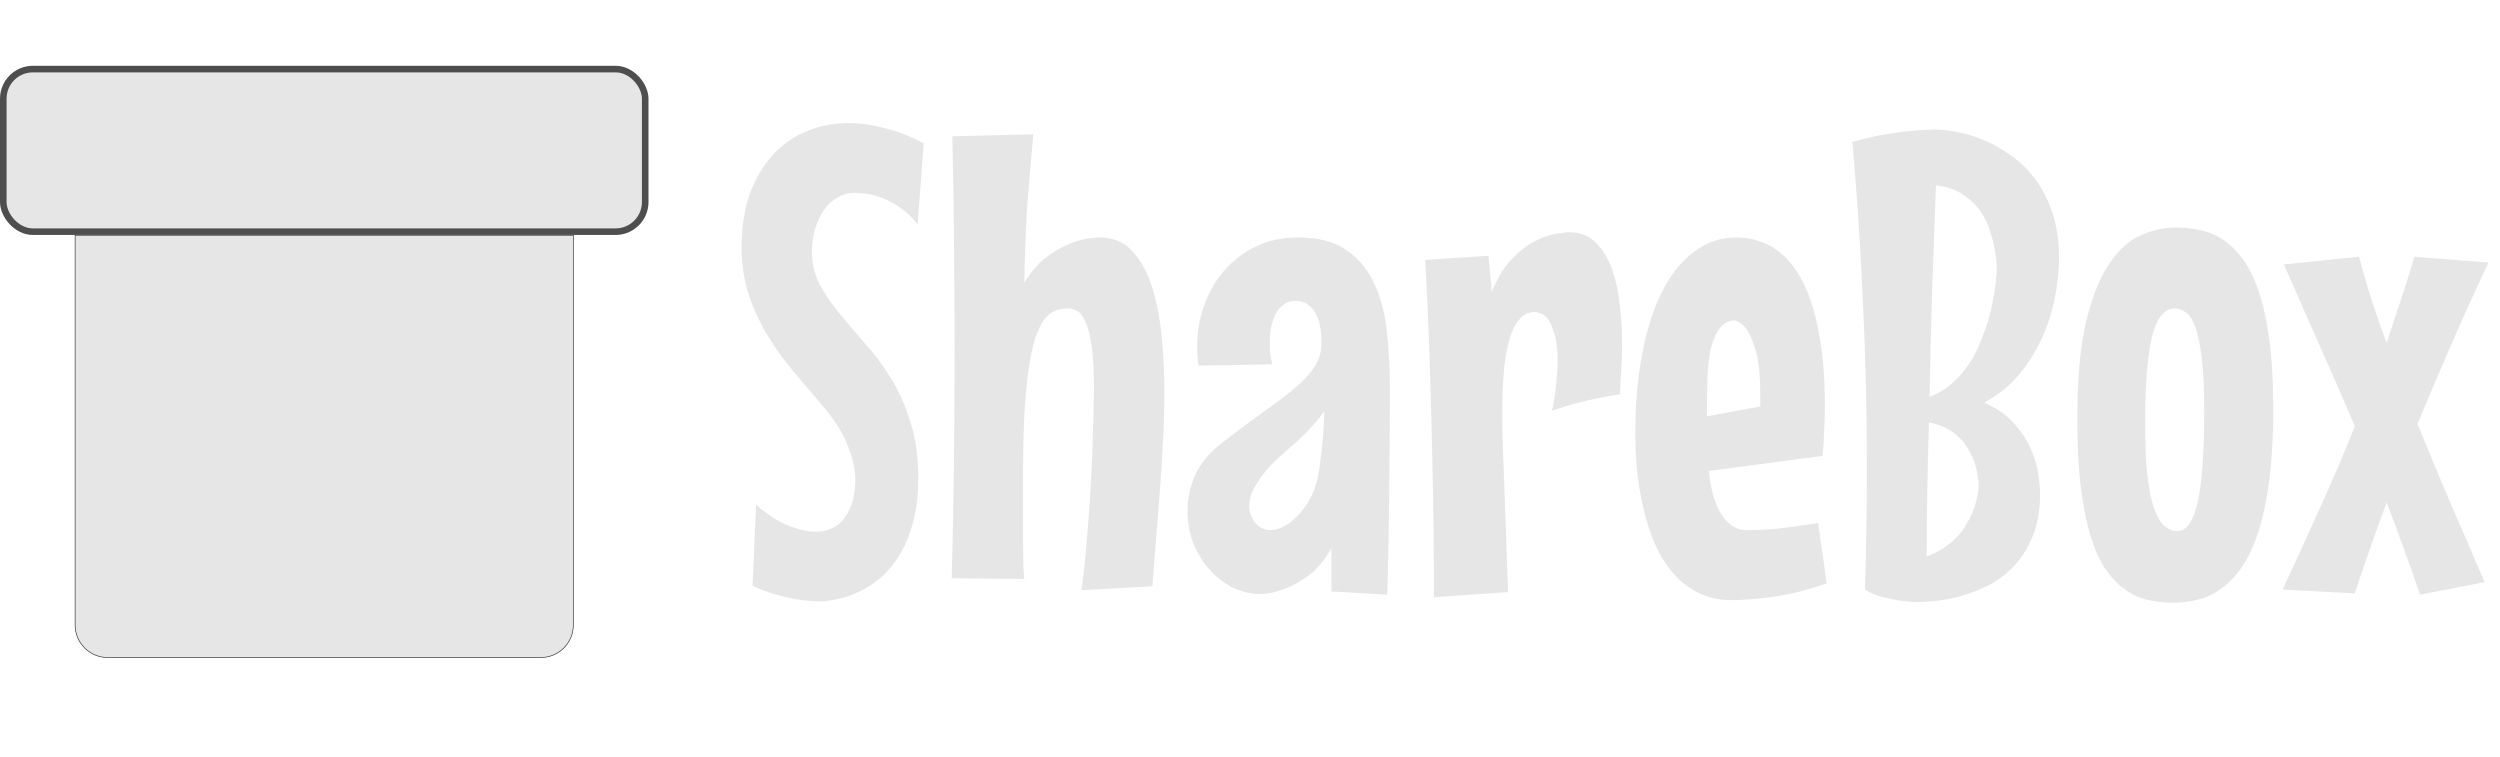 <svg width="76" height="23" viewBox="0 0 76 23" fill="none" xmlns="http://www.w3.org/2000/svg">
<path d="M27.916 14.543C27.916 15.057 27.861 15.51 27.75 15.9C27.646 16.285 27.506 16.616 27.33 16.896C27.161 17.17 26.969 17.398 26.754 17.58C26.539 17.756 26.318 17.896 26.09 18C25.869 18.104 25.654 18.176 25.445 18.215C25.244 18.26 25.068 18.283 24.918 18.283C24.84 18.283 24.732 18.277 24.596 18.264C24.459 18.257 24.303 18.238 24.127 18.205C23.951 18.172 23.756 18.124 23.541 18.059C23.333 18 23.111 17.915 22.877 17.805L22.984 15.344C23.369 15.669 23.71 15.887 24.01 15.998C24.316 16.109 24.573 16.164 24.781 16.164C25.185 16.164 25.488 16.018 25.689 15.725C25.898 15.432 26.002 15.051 26.002 14.582C26.002 14.27 25.924 13.921 25.768 13.537C25.618 13.146 25.348 12.727 24.957 12.277C24.69 11.965 24.413 11.639 24.127 11.301C23.84 10.962 23.58 10.601 23.346 10.217C23.111 9.833 22.919 9.419 22.77 8.977C22.62 8.534 22.545 8.055 22.545 7.541C22.545 6.89 22.633 6.327 22.809 5.852C22.991 5.376 23.232 4.982 23.531 4.67C23.831 4.357 24.172 4.126 24.557 3.977C24.947 3.82 25.354 3.742 25.777 3.742C26.148 3.742 26.526 3.794 26.91 3.898C27.301 3.996 27.691 4.149 28.082 4.357L27.896 6.818C27.727 6.604 27.548 6.434 27.359 6.311C27.177 6.18 26.998 6.083 26.822 6.018C26.653 5.952 26.494 5.91 26.344 5.891C26.201 5.871 26.08 5.861 25.982 5.861C25.794 5.861 25.618 5.91 25.455 6.008C25.299 6.099 25.162 6.226 25.045 6.389C24.934 6.545 24.846 6.734 24.781 6.955C24.716 7.17 24.684 7.398 24.684 7.639C24.684 8.01 24.762 8.345 24.918 8.645C25.081 8.944 25.283 9.24 25.523 9.533C25.764 9.826 26.021 10.129 26.295 10.441C26.575 10.747 26.835 11.096 27.076 11.486C27.317 11.87 27.516 12.313 27.672 12.815C27.835 13.309 27.916 13.885 27.916 14.543ZM32.877 17.941C32.922 17.616 32.962 17.281 32.994 16.936C33.027 16.59 33.056 16.245 33.082 15.9C33.108 15.555 33.131 15.217 33.15 14.885C33.17 14.553 33.186 14.237 33.199 13.938C33.225 13.241 33.245 12.554 33.258 11.877C33.258 11.317 33.235 10.874 33.19 10.549C33.144 10.217 33.082 9.966 33.004 9.797C32.932 9.621 32.848 9.507 32.75 9.455C32.652 9.403 32.555 9.377 32.457 9.377C32.327 9.377 32.203 9.4 32.086 9.445C31.969 9.484 31.858 9.569 31.754 9.699C31.656 9.829 31.565 10.015 31.48 10.256C31.402 10.49 31.334 10.803 31.275 11.193C31.217 11.584 31.171 12.062 31.139 12.629C31.113 13.189 31.1 13.859 31.1 14.641C31.1 14.927 31.1 15.227 31.1 15.539C31.1 15.852 31.1 16.148 31.1 16.428C31.106 16.701 31.109 16.945 31.109 17.16C31.116 17.369 31.126 17.515 31.139 17.6L28.932 17.58C28.964 16.389 28.987 15.21 29 14.045C29.013 12.873 29.02 11.691 29.02 10.5C29.02 9.432 29.013 8.374 29 7.326C28.994 6.271 28.977 5.21 28.951 4.143L31.412 4.084C31.373 4.52 31.337 4.93 31.305 5.314C31.272 5.692 31.243 6.063 31.217 6.428C31.197 6.786 31.181 7.144 31.168 7.502C31.155 7.854 31.145 8.218 31.139 8.596C31.34 8.264 31.562 8.007 31.803 7.824C32.05 7.642 32.285 7.505 32.506 7.414C32.734 7.323 32.932 7.268 33.102 7.248C33.271 7.229 33.382 7.219 33.434 7.219C33.824 7.219 34.147 7.349 34.4 7.609C34.654 7.87 34.853 8.218 34.996 8.654C35.146 9.09 35.25 9.595 35.309 10.168C35.367 10.741 35.397 11.34 35.397 11.965C35.397 12.473 35.38 12.99 35.348 13.518C35.322 14.045 35.289 14.562 35.25 15.07C35.211 15.578 35.172 16.066 35.133 16.535C35.094 17.004 35.061 17.434 35.035 17.824L32.877 17.941ZM42.252 11.779C42.252 12.808 42.245 13.837 42.232 14.865C42.226 15.894 42.206 16.965 42.174 18.078L40.475 17.98V16.662C40.279 17.014 40.058 17.284 39.81 17.473C39.563 17.655 39.329 17.792 39.107 17.883C38.847 17.987 38.59 18.046 38.336 18.059C38.023 18.059 37.73 17.99 37.457 17.854C37.184 17.71 36.946 17.521 36.744 17.287C36.542 17.053 36.383 16.786 36.266 16.486C36.155 16.18 36.1 15.865 36.1 15.539C36.1 15.168 36.178 14.803 36.334 14.445C36.497 14.081 36.77 13.752 37.154 13.459C37.669 13.062 38.115 12.73 38.492 12.463C38.87 12.196 39.182 11.955 39.43 11.74C39.684 11.519 39.869 11.31 39.986 11.115C40.11 10.913 40.172 10.682 40.172 10.422C40.172 9.992 40.1 9.673 39.957 9.465C39.814 9.25 39.625 9.143 39.391 9.143C39.247 9.143 39.124 9.182 39.02 9.26C38.922 9.331 38.84 9.429 38.775 9.553C38.717 9.67 38.671 9.803 38.639 9.953C38.613 10.096 38.6 10.24 38.6 10.383C38.6 10.48 38.603 10.588 38.609 10.705C38.622 10.822 38.645 10.946 38.678 11.076L36.432 11.115C36.419 11.005 36.409 10.9 36.402 10.803C36.396 10.699 36.393 10.598 36.393 10.5C36.393 10.096 36.461 9.699 36.598 9.309C36.734 8.911 36.933 8.56 37.193 8.254C37.46 7.941 37.783 7.691 38.16 7.502C38.538 7.313 38.971 7.219 39.459 7.219C40.09 7.219 40.589 7.352 40.953 7.619C41.324 7.88 41.604 8.225 41.793 8.654C41.988 9.084 42.112 9.572 42.164 10.119C42.223 10.659 42.252 11.213 42.252 11.779ZM40.055 14.543C40.087 14.38 40.117 14.195 40.143 13.986C40.169 13.81 40.191 13.599 40.211 13.352C40.23 13.098 40.247 12.815 40.26 12.502C40.156 12.645 40.055 12.772 39.957 12.883C39.859 12.993 39.768 13.091 39.684 13.176C39.586 13.273 39.495 13.361 39.41 13.44C39.26 13.563 39.101 13.703 38.932 13.859C38.762 14.009 38.606 14.169 38.463 14.338C38.326 14.507 38.209 14.683 38.111 14.865C38.02 15.041 37.975 15.213 37.975 15.383C37.975 15.565 38.036 15.734 38.16 15.891C38.284 16.04 38.437 16.115 38.619 16.115C38.756 16.115 38.896 16.076 39.039 15.998C39.189 15.92 39.329 15.809 39.459 15.666C39.596 15.523 39.716 15.357 39.82 15.168C39.925 14.979 40.003 14.771 40.055 14.543ZM49.244 11.984C49.036 12.017 48.818 12.056 48.59 12.102C48.395 12.141 48.173 12.193 47.926 12.258C47.678 12.323 47.431 12.398 47.184 12.482C47.249 12.157 47.291 11.874 47.31 11.633C47.337 11.385 47.35 11.161 47.35 10.959C47.35 10.607 47.317 10.334 47.252 10.139C47.193 9.937 47.125 9.787 47.047 9.689C46.969 9.592 46.891 9.533 46.812 9.514C46.741 9.494 46.692 9.484 46.666 9.484C46.458 9.484 46.288 9.572 46.158 9.748C46.028 9.917 45.927 10.145 45.855 10.432C45.784 10.712 45.735 11.034 45.709 11.398C45.683 11.763 45.67 12.137 45.67 12.521C45.67 12.795 45.673 13.068 45.68 13.342C45.686 13.615 45.696 13.889 45.709 14.162L45.846 18L43.59 18.156C43.59 16.587 43.574 15.175 43.541 13.918C43.515 12.655 43.486 11.578 43.453 10.685C43.414 9.644 43.372 8.716 43.326 7.902L45.25 7.775L45.348 8.879C45.517 8.462 45.715 8.133 45.943 7.893C46.178 7.645 46.409 7.463 46.637 7.346C46.871 7.222 47.083 7.144 47.272 7.111C47.467 7.079 47.613 7.062 47.711 7.062C48.043 7.062 48.313 7.17 48.522 7.385C48.73 7.593 48.893 7.863 49.01 8.195C49.127 8.527 49.205 8.892 49.244 9.289C49.29 9.686 49.312 10.07 49.312 10.441C49.312 10.734 49.303 11.014 49.283 11.281C49.27 11.542 49.257 11.776 49.244 11.984ZM55.533 17.736C54.928 17.945 54.374 18.081 53.873 18.146C53.378 18.212 52.971 18.244 52.652 18.244C52.255 18.244 51.907 18.166 51.607 18.01C51.308 17.854 51.047 17.645 50.826 17.385C50.611 17.124 50.432 16.825 50.289 16.486C50.146 16.141 50.032 15.78 49.947 15.402C49.863 15.025 49.801 14.644 49.762 14.26C49.729 13.869 49.713 13.501 49.713 13.156C49.713 12.297 49.781 11.506 49.918 10.783C50.055 10.054 50.253 9.426 50.514 8.898C50.774 8.371 51.096 7.961 51.48 7.668C51.865 7.368 52.301 7.219 52.789 7.219C53.193 7.219 53.56 7.32 53.893 7.521C54.225 7.723 54.508 8.033 54.742 8.449C54.977 8.866 55.156 9.396 55.279 10.041C55.41 10.679 55.475 11.438 55.475 12.316C55.475 12.564 55.468 12.815 55.455 13.068C55.449 13.322 55.432 13.586 55.406 13.859L51.949 14.318C51.975 14.559 52.014 14.787 52.066 15.002C52.125 15.217 52.2 15.409 52.291 15.578C52.389 15.741 52.503 15.871 52.633 15.969C52.763 16.066 52.922 16.115 53.111 16.115C53.463 16.115 53.815 16.096 54.166 16.057C54.518 16.011 54.885 15.959 55.27 15.9L55.533 17.736ZM51.891 12.658L53.512 12.355V11.984C53.512 11.431 53.469 11.005 53.385 10.705C53.3 10.399 53.209 10.175 53.111 10.031C52.994 9.862 52.861 9.764 52.711 9.738C52.522 9.758 52.372 9.846 52.262 10.002C52.151 10.158 52.066 10.36 52.008 10.607C51.956 10.848 51.923 11.122 51.91 11.428C51.897 11.734 51.891 12.043 51.891 12.355V12.658ZM62.594 7.844C62.594 8.247 62.548 8.664 62.457 9.094C62.372 9.523 62.236 9.937 62.047 10.334C61.865 10.731 61.63 11.096 61.344 11.428C61.057 11.76 60.715 12.03 60.318 12.238C60.703 12.408 61.005 12.619 61.227 12.873C61.454 13.127 61.627 13.391 61.744 13.664C61.861 13.931 61.936 14.188 61.969 14.435C62.001 14.676 62.018 14.872 62.018 15.021C62.018 15.516 61.943 15.943 61.793 16.301C61.65 16.652 61.464 16.952 61.236 17.199C61.008 17.44 60.751 17.635 60.465 17.785C60.185 17.928 59.905 18.039 59.625 18.117C59.352 18.195 59.094 18.244 58.853 18.264C58.613 18.29 58.421 18.303 58.277 18.303C58.095 18.296 57.91 18.28 57.721 18.254C57.558 18.228 57.382 18.189 57.193 18.137C57.011 18.091 56.845 18.02 56.695 17.922C56.734 16.685 56.754 15.451 56.754 14.221C56.754 12.547 56.715 10.894 56.637 9.26C56.565 7.626 56.458 5.979 56.315 4.318C56.614 4.227 56.91 4.156 57.203 4.104C57.503 4.051 57.773 4.012 58.014 3.986C58.294 3.96 58.56 3.944 58.815 3.938C59.016 3.938 59.247 3.964 59.508 4.016C59.775 4.061 60.048 4.146 60.328 4.27C60.608 4.387 60.882 4.543 61.148 4.738C61.422 4.927 61.666 5.168 61.881 5.461C62.096 5.747 62.268 6.089 62.398 6.486C62.529 6.877 62.594 7.329 62.594 7.844ZM60.699 8.283C60.699 8.29 60.699 8.234 60.699 8.117C60.699 7.993 60.683 7.84 60.65 7.658C60.624 7.469 60.575 7.264 60.504 7.043C60.439 6.822 60.338 6.613 60.201 6.418C60.065 6.223 59.885 6.053 59.664 5.91C59.449 5.76 59.179 5.669 58.853 5.637C58.815 6.711 58.775 7.782 58.736 8.85C58.704 9.917 58.678 10.988 58.658 12.062C58.893 11.978 59.101 11.857 59.283 11.701C59.472 11.545 59.635 11.372 59.772 11.184C59.915 10.988 60.035 10.783 60.133 10.568C60.23 10.347 60.315 10.129 60.387 9.914C60.55 9.413 60.654 8.869 60.699 8.283ZM60.152 14.758C60.139 14.439 60.074 14.149 59.957 13.889C59.905 13.778 59.843 13.667 59.772 13.557C59.7 13.44 59.609 13.335 59.498 13.244C59.394 13.146 59.27 13.065 59.127 13C58.984 12.928 58.821 12.876 58.639 12.844C58.619 13.527 58.603 14.208 58.59 14.885C58.577 15.555 58.57 16.232 58.57 16.916C58.766 16.844 58.938 16.76 59.088 16.662C59.238 16.558 59.368 16.451 59.478 16.34C59.589 16.223 59.68 16.102 59.752 15.979C59.83 15.855 59.895 15.734 59.947 15.617C60.065 15.344 60.133 15.057 60.152 14.758ZM69.107 12.404C69.107 13.199 69.072 13.895 69 14.494C68.928 15.093 68.824 15.614 68.688 16.057C68.557 16.493 68.398 16.857 68.209 17.15C68.027 17.437 67.822 17.668 67.594 17.844C67.372 18.02 67.132 18.143 66.871 18.215C66.611 18.287 66.344 18.322 66.07 18.322C65.797 18.322 65.533 18.293 65.279 18.234C65.032 18.176 64.801 18.068 64.586 17.912C64.371 17.756 64.172 17.544 63.99 17.277C63.815 17.01 63.665 16.669 63.541 16.252C63.417 15.835 63.32 15.337 63.248 14.758C63.183 14.178 63.15 13.498 63.15 12.717C63.15 11.545 63.235 10.585 63.404 9.836C63.58 9.087 63.808 8.498 64.088 8.068C64.368 7.632 64.687 7.333 65.045 7.17C65.403 7.001 65.771 6.916 66.148 6.916C66.389 6.916 66.63 6.942 66.871 6.994C67.118 7.04 67.35 7.134 67.564 7.277C67.786 7.421 67.991 7.619 68.18 7.873C68.368 8.127 68.531 8.459 68.668 8.869C68.805 9.273 68.912 9.764 68.99 10.344C69.068 10.923 69.107 11.61 69.107 12.404ZM67.008 12.482C67.008 11.857 66.985 11.346 66.939 10.949C66.894 10.546 66.832 10.227 66.754 9.992C66.676 9.758 66.581 9.598 66.471 9.514C66.36 9.423 66.24 9.377 66.109 9.377C65.96 9.377 65.829 9.442 65.719 9.572C65.608 9.696 65.514 9.898 65.436 10.178C65.364 10.458 65.309 10.819 65.269 11.262C65.231 11.698 65.211 12.232 65.211 12.863C65.211 13.501 65.234 14.032 65.279 14.455C65.331 14.872 65.4 15.207 65.484 15.461C65.576 15.708 65.68 15.884 65.797 15.988C65.921 16.092 66.051 16.145 66.188 16.145C66.474 16.145 66.682 15.848 66.812 15.256C66.943 14.663 67.008 13.739 67.008 12.482ZM73.57 18.078C73.408 17.596 73.242 17.128 73.072 16.672C72.909 16.21 72.737 15.744 72.555 15.275C72.385 15.731 72.219 16.19 72.057 16.652C71.894 17.108 71.738 17.57 71.588 18.039L69.391 17.922C69.781 17.088 70.159 16.265 70.523 15.451C70.894 14.637 71.249 13.807 71.588 12.961C71.236 12.128 70.878 11.307 70.514 10.5C70.156 9.686 69.794 8.866 69.43 8.039L71.715 7.805C71.949 8.697 72.229 9.569 72.555 10.422C72.691 9.999 72.831 9.572 72.975 9.143C73.124 8.713 73.264 8.267 73.394 7.805L75.65 7.98C75.26 8.807 74.889 9.624 74.537 10.432C74.186 11.239 73.837 12.056 73.492 12.883C73.824 13.71 74.159 14.517 74.498 15.305C74.843 16.092 75.188 16.89 75.533 17.697L73.57 18.078Z" fill="#E6E6E6"/>
<path d="M17.43 7.153V19C17.43 19.547 16.986 19.989 16.44 19.989H3.275C2.728 19.989 2.285 19.547 2.284 19V7.153H17.43Z" fill="#E6E6E6" stroke="#313131" stroke-width="0.02"/>
<rect x="0.1" y="2.1" width="19.514" height="4.943" rx="0.9" fill="#E6E6E6" stroke="#4E4E4E" stroke-width="0.2"/>
</svg>
